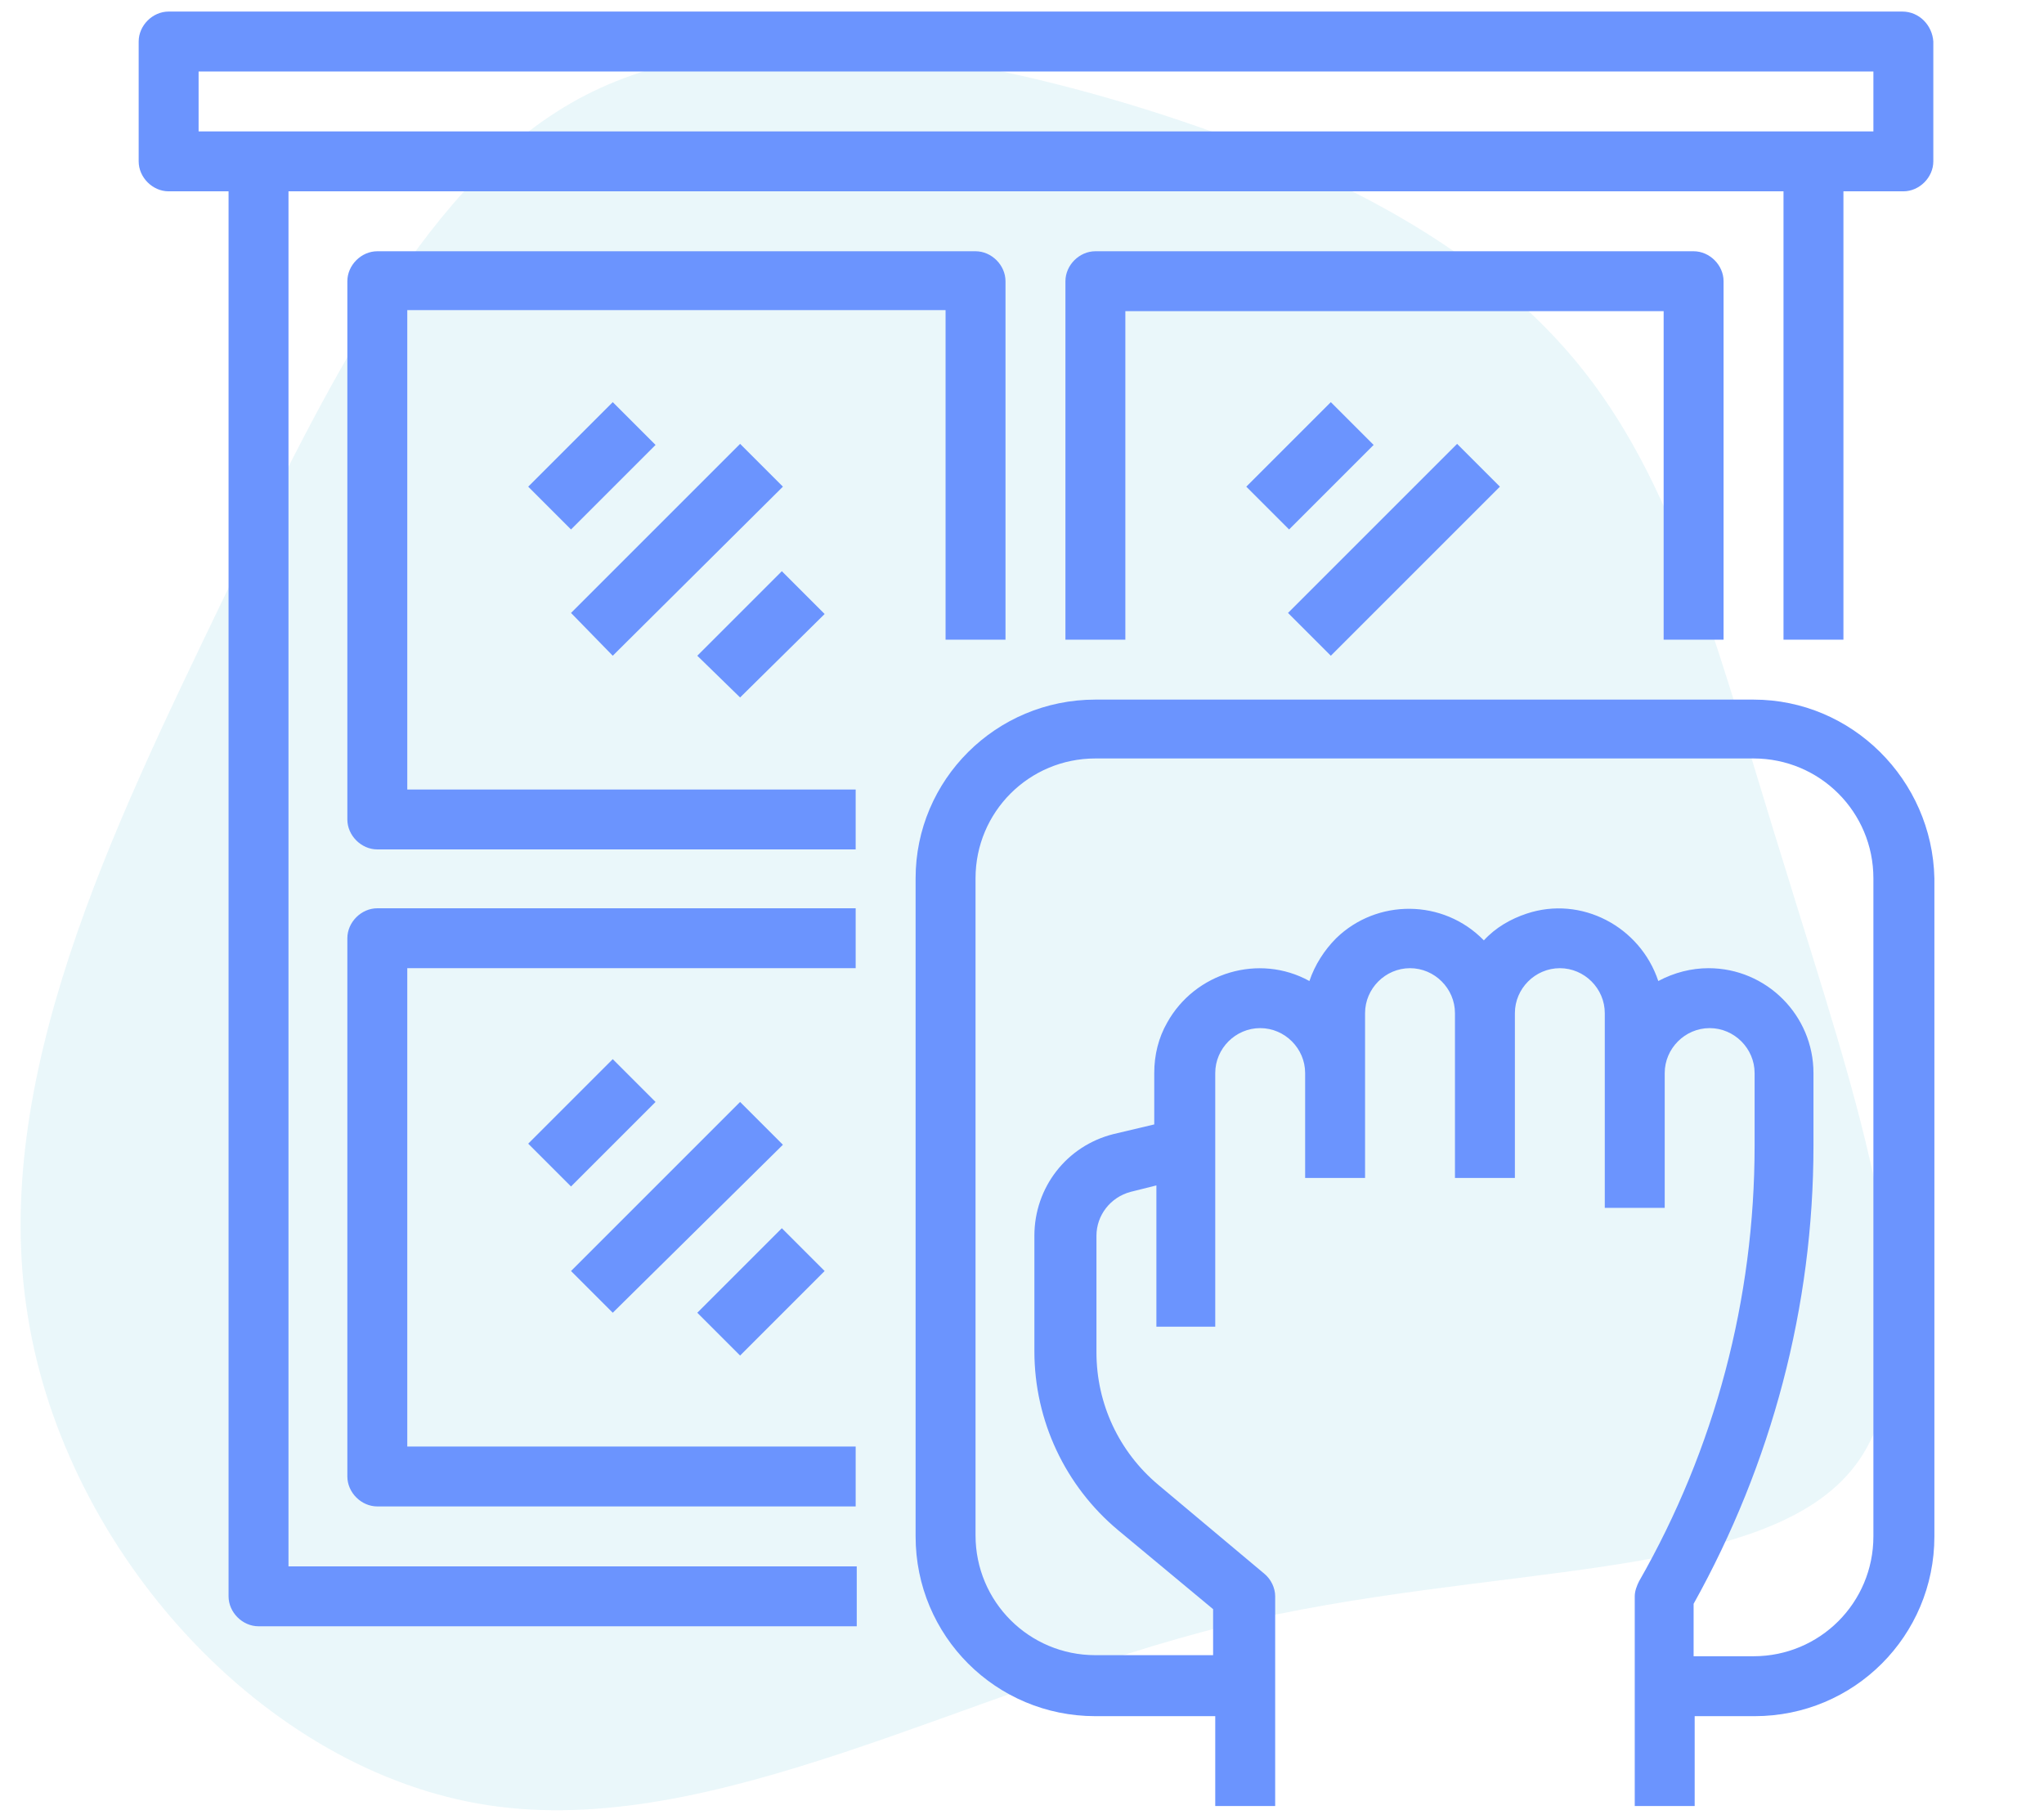 <?xml version="1.0" encoding="utf-8"?>
<!-- Generator: Adobe Illustrator 24.2.3, SVG Export Plug-In . SVG Version: 6.00 Build 0)  -->
<svg version="1.1" id="Layer_1" xmlns="http://www.w3.org/2000/svg" xmlns:xlink="http://www.w3.org/1999/xlink" x="0px" y="0px"
	 viewBox="0 0 191 170" style="enable-background:new 0 0 191 170;" xml:space="preserve">
<style type="text/css">
	.st0{opacity:0.2;fill:#98D8EA;enable-background:new    ;}
	.st1{fill:#6B94FE;}
</style>
<g id="Group_92" transform="translate(-1 -19)">
	<path id="blob-2" class="st0" d="M21.7,75.3c10.2-21,19.3-39.8,34-47.4c14.6-7.5,34.9-4.1,52.3,1.3c17.5,5.5,32.1,13.1,41.1,24.6
		s12.6,26.8,18.8,46.6c6.1,20,14.9,44.3,6.5,55.5c-8.4,11.2-34.1,9-58.7,15c-24.6,6.1-48.1,20-69.1,16.8c-21-3.2-39.5-23.7-43-45.7
		C0,120,11.5,96.5,21.7,75.3z"/>
	<g id="window" transform="translate(61.558 76.58)">
		<path id="Path_195" class="st1" d="M103.3,7.8H41.8C32.5,7.8,25,15.3,25,24.5V86c0,9.3,7.5,16.8,16.8,16.8H53v8.4h5.6V91.6
			c0-0.8-0.4-1.6-1-2.1l-9.9-8.3c-3.7-3.1-5.8-7.6-5.8-12.4V57.9c0-1.9,1.3-3.6,3.2-4.1l2.4-0.6v13.2H53V42.7c0-2.3,1.9-4.2,4.2-4.2
			c2.3,0,4.2,1.9,4.2,4.2v9.8h5.6V37.1c0-2.3,1.9-4.2,4.2-4.2c2.3,0,4.2,1.9,4.2,4.2c0,0,0,0,0,0v15.4h5.6V37.1
			c0-2.3,1.9-4.2,4.2-4.2s4.2,1.9,4.2,4.2v18.2h5.6V42.7c0-2.3,1.9-4.2,4.2-4.2s4.2,1.9,4.2,4.2v6.8c0,14.3-3.7,28.3-10.8,40.7
			c-0.2,0.4-0.4,0.9-0.4,1.4v19.6h5.6v-8.4h5.6c9.3,0,16.8-7.5,16.8-16.8V24.5C120,15.3,112.5,7.8,103.3,7.8z M114.5,86
			c0,6.2-5,11.2-11.2,11.2h-5.6v-4.9c7.3-13.1,11.2-27.8,11.2-42.8v-6.8c0-5.4-4.4-9.8-9.8-9.8c-1.6,0-3.2,0.4-4.7,1.2
			c-1.7-5.1-7.2-8-12.3-6.3c-1.5,0.5-2.9,1.3-4,2.5c-3.8-3.9-10-3.9-13.8-0.2c-1.1,1.1-2,2.5-2.5,4c-4.7-2.6-10.7-0.8-13.3,3.9
			c-0.8,1.4-1.2,3-1.2,4.7v4.8l-3.8,0.9c-4.4,1.1-7.4,5-7.4,9.5v10.8c0,6.5,2.9,12.6,7.8,16.7l8.9,7.4v4.3H41.8
			c-6.2,0-11.2-5-11.2-11.2V24.5c0-6.2,5-11.2,11.2-11.2h61.5c6.2,0,11.2,5,11.2,11.2V86z"/>
		<path id="Path_196" class="st1" d="M117.2-56.5H-44.8c-1.5,0-2.8,1.3-2.8,2.8l0,0v11.2c0,1.5,1.3,2.8,2.8,2.8l0,0h5.6V91.6
			c0,1.5,1.3,2.8,2.8,2.8h55.9v-5.6h-53.1V-39.7h139.7V2.2h5.6v-41.9h5.6c1.5,0,2.8-1.3,2.8-2.8v-11.2
			C120-55.2,118.8-56.5,117.2-56.5z M114.5-45.3H-42v-5.6h156.5V-45.3z"/>
		<path id="Path_197" class="st1" d="M-22.5-28.6h50.3V2.2h5.6v-33.5c0-1.5-1.3-2.8-2.8-2.8h-55.9c-1.5,0-2.8,1.3-2.8,2.8v50.3
			c0,1.5,1.3,2.8,2.8,2.8h44.7v-5.6h-41.9V-28.6z"/>
		<path id="Path_198" class="st1" d="M100.5,2.2v-33.5c0-1.5-1.3-2.8-2.8-2.8H41.8c-1.5,0-2.8,1.3-2.8,2.8V2.2h5.6v-30.7h50.3V2.2
			L100.5,2.2z"/>
		<path id="Path_199" class="st1" d="M-28.1,30.1v50.3c0,1.5,1.3,2.8,2.8,2.8h44.7v-5.6h-41.9V32.9h41.9v-5.6h-44.7
			C-26.8,27.3-28.1,28.6-28.1,30.1z"/>
		<path id="Path_200" class="st1" d="M-7.2-0.3L8.6-16.1l4,4L-3.3,3.7L-7.2-0.3z"/>
		<path id="Path_201" class="st1" d="M4.6,3.7l7.9-7.9l4,4L8.6,7.6L4.6,3.7z"/>
		<path id="Path_202" class="st1" d="M-11.2-12.1l7.9-7.9l4,4l-7.9,7.9L-11.2-12.1z"/>
		<path id="Path_203" class="st1" d="M-7.2,61.2L8.6,45.4l4,4L-3.3,65.1L-7.2,61.2z"/>
		<path id="Path_204" class="st1" d="M4.6,65.1l7.9-7.9l4,4l-7.9,7.9L4.6,65.1z"/>
		<path id="Path_205" class="st1" d="M-11.2,49.3l7.9-7.9l4,4l-7.9,7.9L-11.2,49.3z"/>
		<path id="Path_206" class="st1" d="M59.8-0.3l15.8-15.8l4,4L63.8,3.7L59.8-0.3z"/>
		<path id="Path_207" class="st1" d="M55.9-12.1l7.9-7.9l4,4l-7.9,7.9L55.9-12.1z"/>
	</g>
</g>
</svg>
